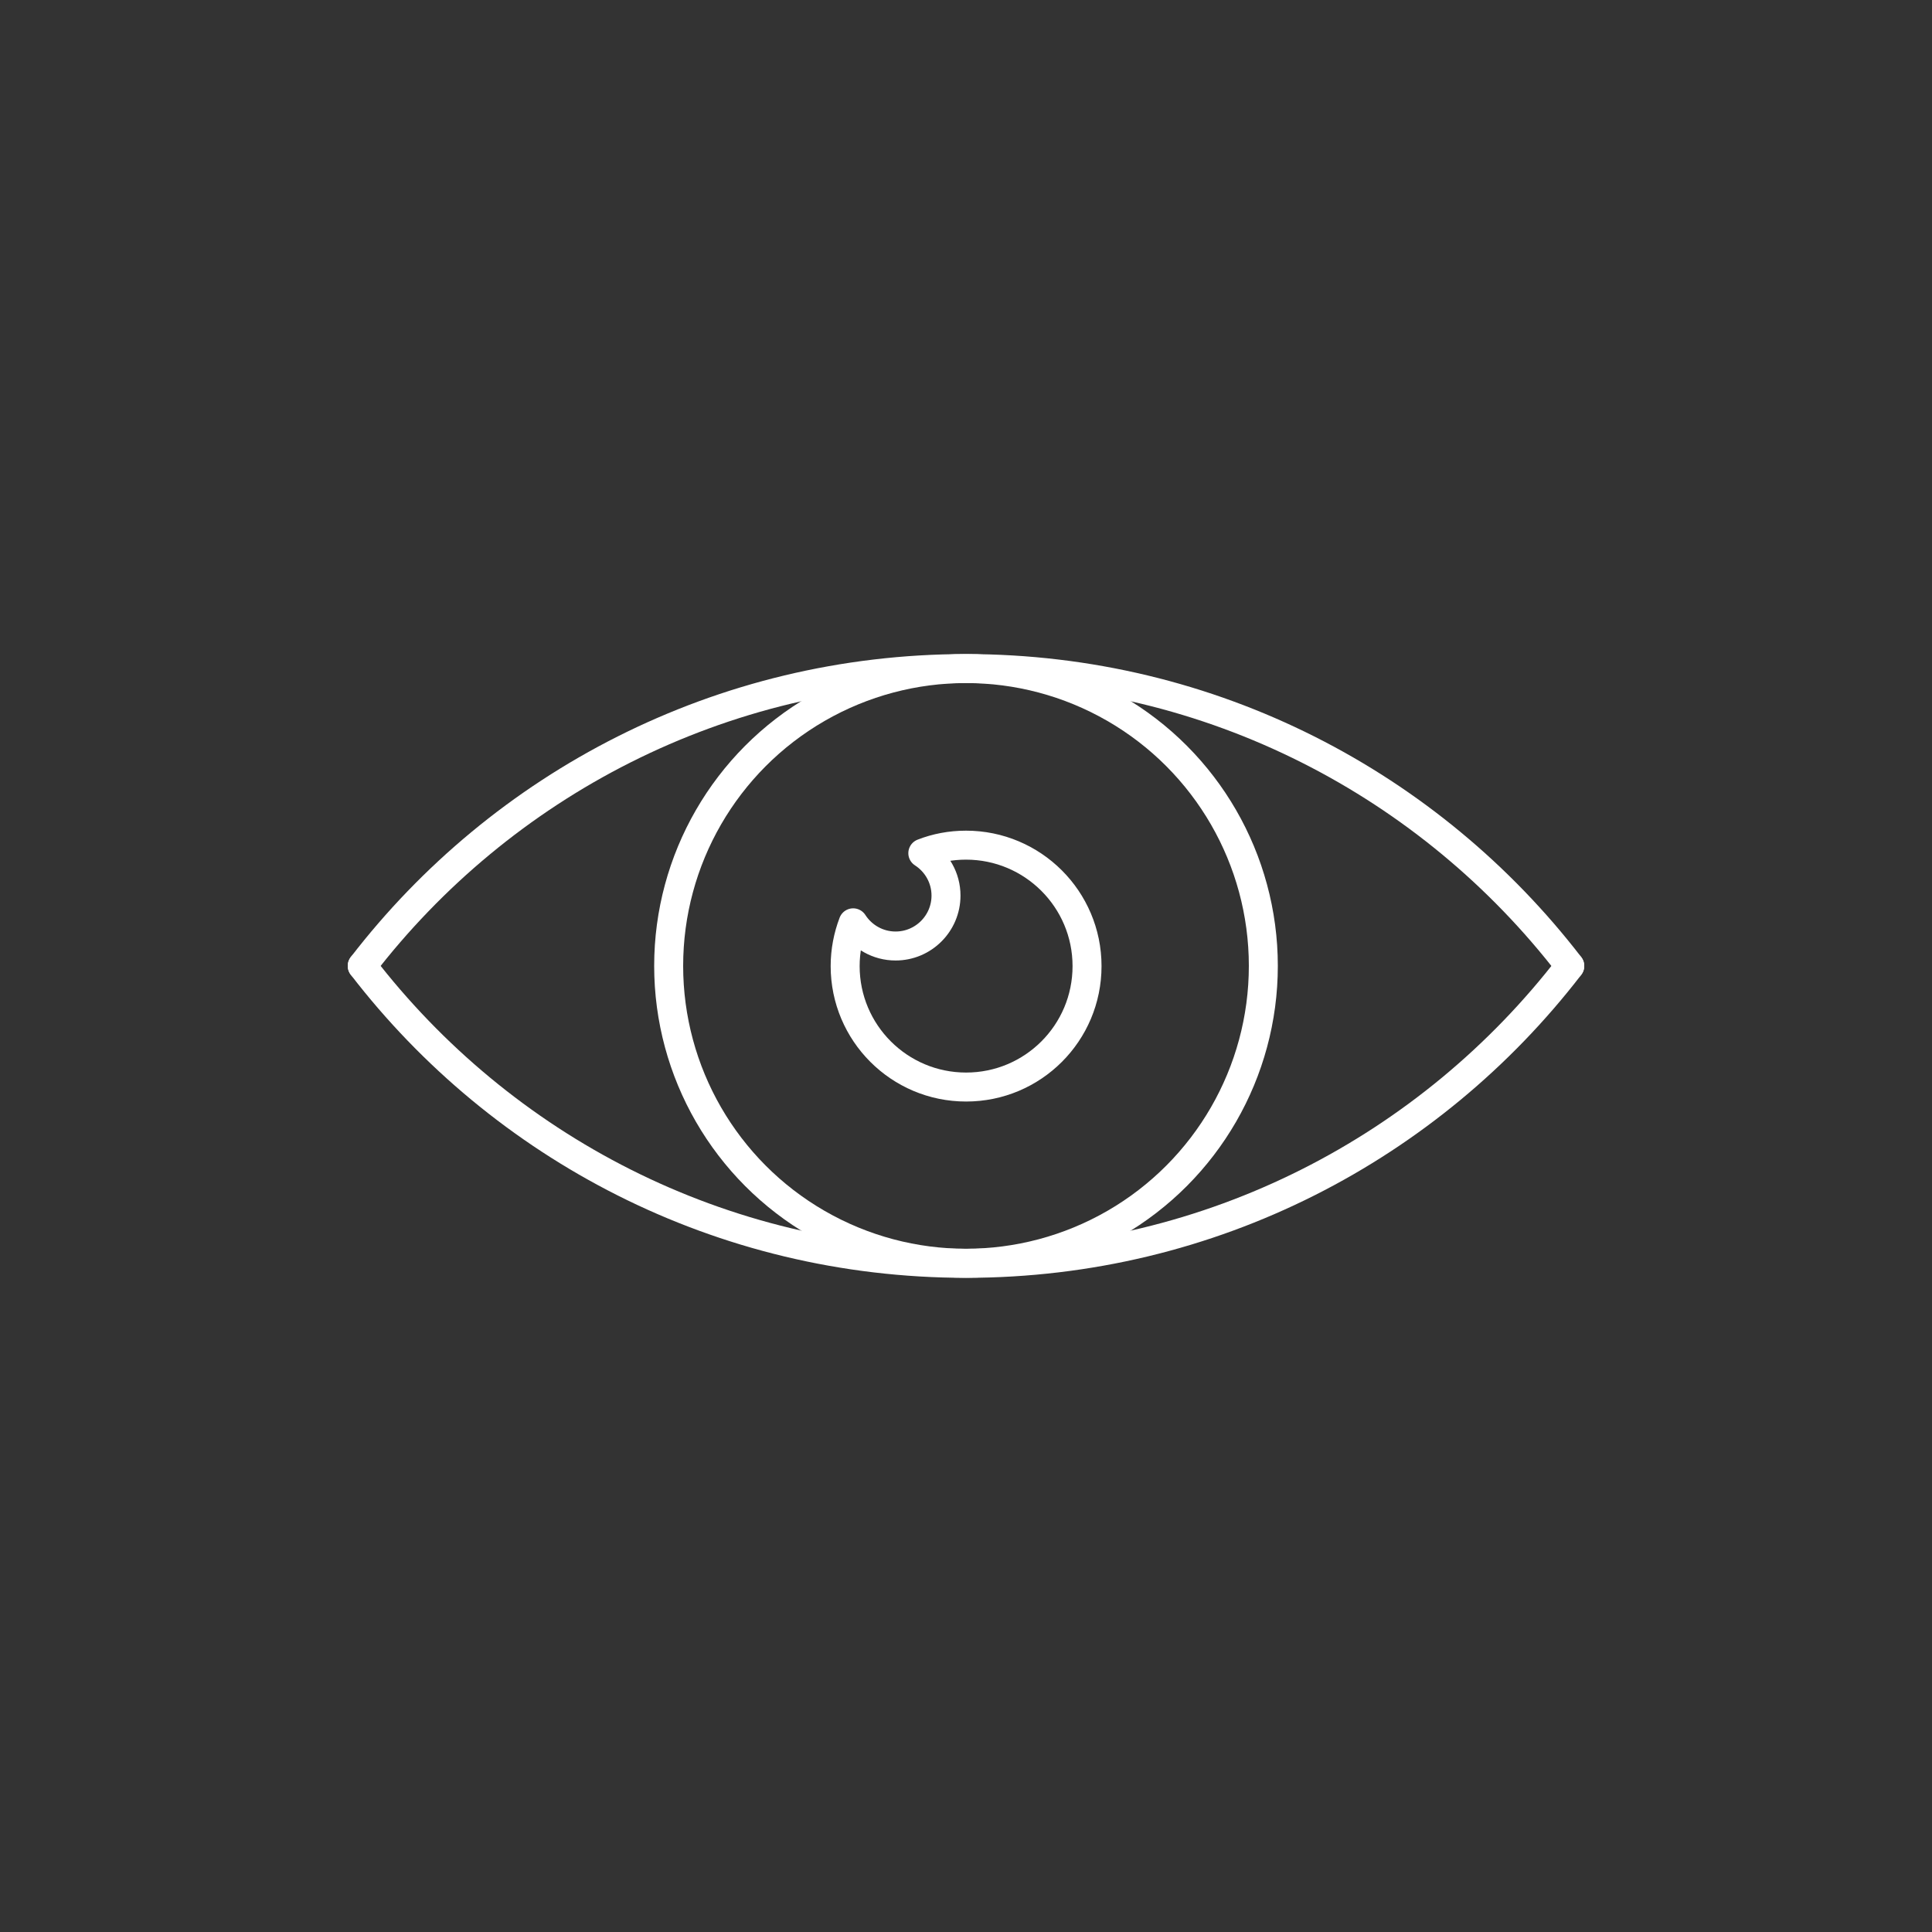 <?xml version="1.0" encoding="UTF-8"?>
<svg id="Icons" xmlns="http://www.w3.org/2000/svg" viewBox="0 0 200 200">
  <rect x="0" y="0" width="200" height="200" fill="#333333" stroke="none"/>
  <defs>
    <style>
      .cls-1 {
        fill: none;
        stroke: #fff;
        stroke-linecap: round;
        stroke-linejoin: round;
        stroke-width: 3px;
      }
    </style>
  </defs>
  <g>
    <path class="cls-1" d="M162.5,99.99c-14.41-18.72-37.05-30.78-62.5-30.78s-48.09,12.06-62.5,30.78"/>
    <path class="cls-1" d="M37.5,99.99c14.41,18.73,37.05,30.79,62.5,30.79s48.09-12.06,62.5-30.78"/>
  </g>
  <circle class="cls-1" cx="100" cy="99.99" r="30.78"/>
  <path class="cls-1" d="M100,87.49c-1.58,0-3.09.29-4.47.83,1.44.93,2.4,2.55,2.4,4.39,0,2.88-2.34,5.22-5.22,5.22-1.84,0-3.46-.96-4.39-2.4-.53,1.39-.83,2.9-.83,4.48,0,6.91,5.6,12.52,12.52,12.52s12.52-5.6,12.52-12.52-5.62-12.52-12.53-12.52Z"/>
</svg>